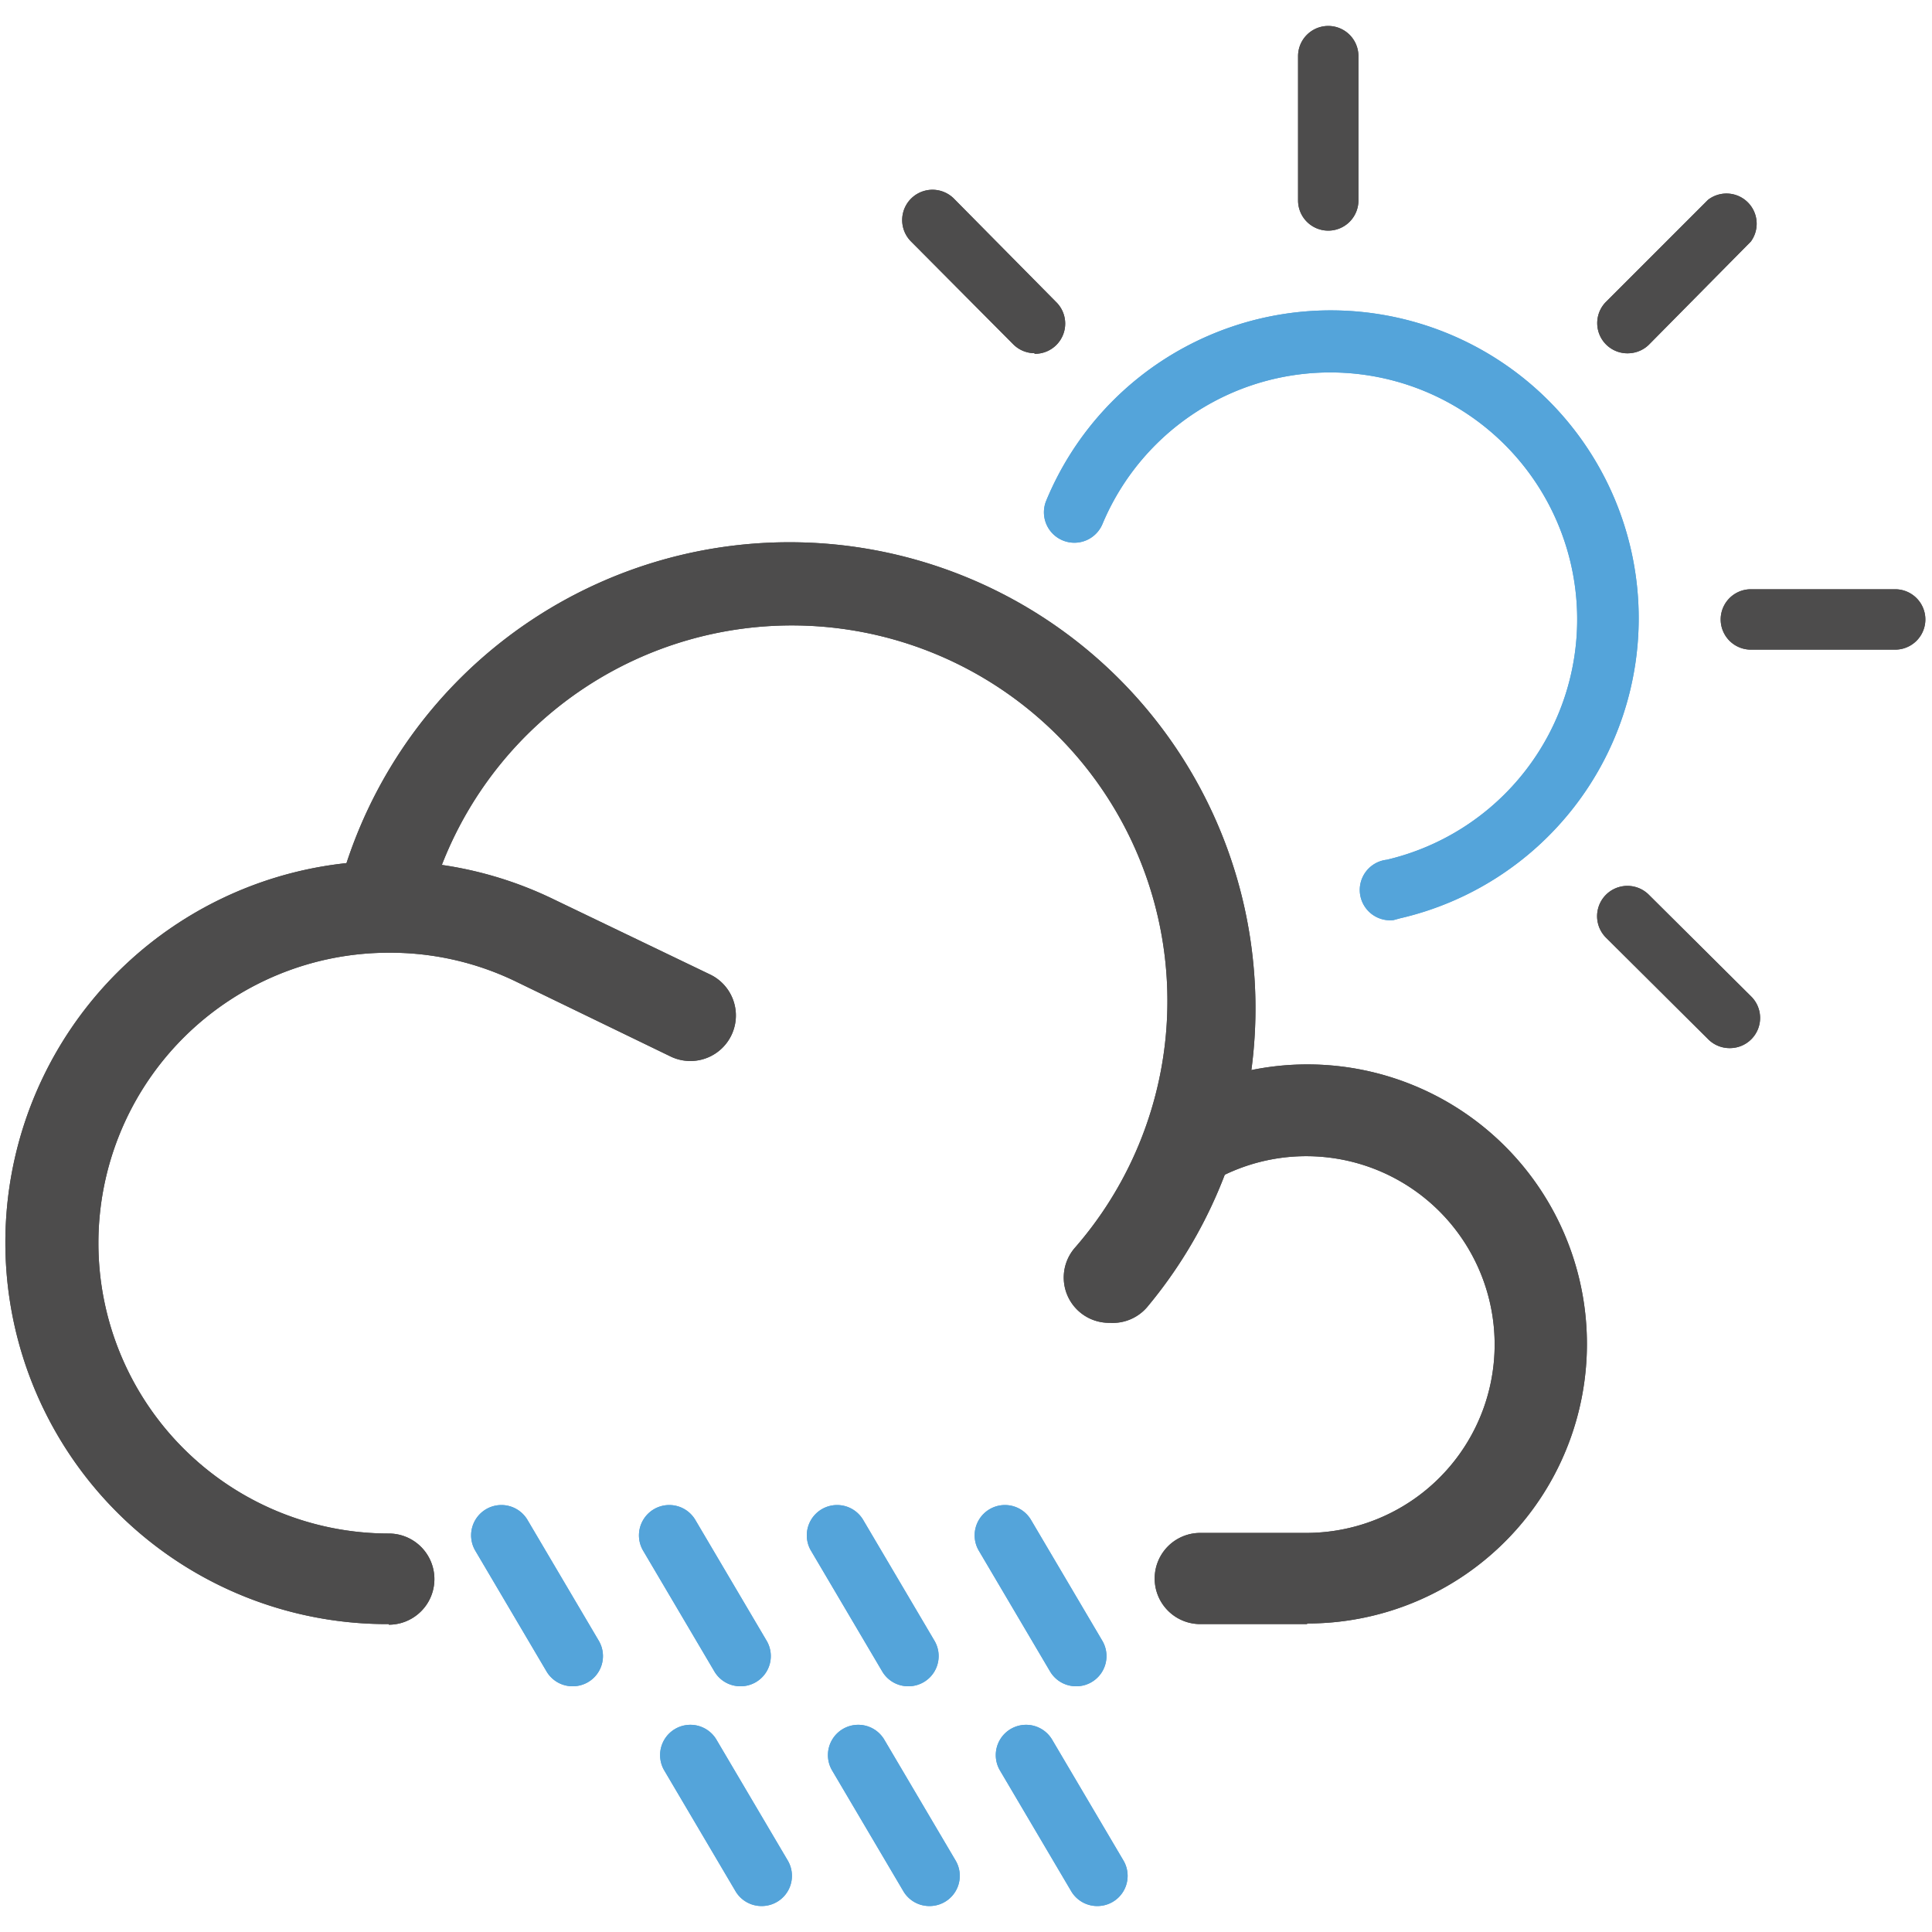 <svg id="expanded" xmlns="http://www.w3.org/2000/svg" viewBox="0 0 32 32"><defs><style>.cls-1{fill:#4d4c4c;}.cls-2{fill:#54a4da;}</style></defs><title>weather_light</title><path class="cls-1" d="M22,3.82a.5.5,0,0,1-.5-.5V.93a.5.5,0,0,1,1,0V3.32A.5.5,0,0,1,22,3.82Z"/><path class="cls-1" d="M17.13,5.85a.5.5,0,0,1-.35-.15L15.09,4a.5.5,0,0,1,.71-.71L17.49,5a.5.5,0,0,1-.35.86Z"/><path class="cls-1" d="M27,5.85A.5.5,0,0,1,26.6,5l1.69-1.69A.5.5,0,0,1,29,4L27.31,5.71A.5.5,0,0,1,27,5.85Z"/><path class="cls-1" d="M28.64,17.36a.5.5,0,0,1-.35-.15L26.6,15.53a.5.5,0,0,1,.71-.71L29,16.5a.5.5,0,0,1-.35.86Z"/><path class="cls-1" d="M31.37,10.76H29a.5.5,0,1,1,0-1h2.39a.5.5,0,1,1,0,1Z"/><path class="cls-2" d="M17.83,27.93a.5.5,0,0,1-.44-.25l-1.18-2a.5.5,0,1,1,.87-.5l1.18,2a.5.5,0,0,1-.43.75Z"/><path class="cls-2" d="M18.18,31.57a.5.5,0,0,1-.44-.25l-1.18-2a.5.5,0,0,1,.87-.5l1.18,2a.5.5,0,0,1-.43.75Z"/><path class="cls-1" d="M18.38,21.91a.75.75,0,0,1-.57-1.25,6.22,6.22,0,1,0-10.75-5.5.75.75,0,0,1-1.47-.35A7.72,7.72,0,1,1,19,21.65.75.75,0,0,1,18.38,21.91Z"/><path class="cls-1" d="M6.44,26.9a6.32,6.32,0,1,1,2.74-12l2.58,1.24a.75.75,0,1,1-.65,1.36L8.53,16.25a4.77,4.77,0,0,0-2.09-.47,4.81,4.81,0,1,0,0,9.62.75.75,0,1,1,0,1.51Z"/><path class="cls-1" d="M21.65,26.9H19.88a.75.75,0,0,1,0-1.51h1.77a3.12,3.12,0,1,0-1.56-5.83.75.75,0,1,1-.75-1.31,4.63,4.63,0,1,1,2.31,8.64Z"/><path class="cls-2" d="M9.49,27.93a.5.5,0,0,1-.44-.25l-1.18-2a.5.5,0,1,1,.87-.5l1.18,2a.5.5,0,0,1-.43.75Z"/><path class="cls-2" d="M12.27,27.93a.5.5,0,0,1-.44-.25l-1.18-2a.5.5,0,1,1,.87-.5l1.18,2a.5.5,0,0,1-.43.75Z"/><path class="cls-2" d="M15.05,27.93a.5.5,0,0,1-.44-.25l-1.18-2a.5.5,0,1,1,.87-.5l1.18,2a.5.5,0,0,1-.43.75Z"/><path class="cls-2" d="M12.62,31.57a.5.5,0,0,1-.44-.25l-1.18-2a.5.5,0,1,1,.87-.5l1.18,2a.5.5,0,0,1-.43.75Z"/><path class="cls-2" d="M15.4,31.57a.5.5,0,0,1-.44-.25l-1.18-2a.5.5,0,0,1,.87-.5l1.18,2a.5.5,0,0,1-.43.75Z"/><path class="cls-2" d="M23.08,15.24a.5.5,0,0,1-.11-1,4.09,4.09,0,1,0-4.71-5.56.5.5,0,0,1-.93-.39,5.1,5.1,0,1,1,5.86,6.92Z"/><path class="cls-1" d="M22,3.82a.5.5,0,0,1-.5-.5V.93a.5.5,0,0,1,1,0V3.32A.5.5,0,0,1,22,3.82Z"/><path class="cls-1" d="M17.13,5.85a.5.5,0,0,1-.35-.15L15.09,4a.5.5,0,0,1,.71-.71L17.49,5a.5.5,0,0,1-.35.86Z"/><path class="cls-1" d="M27,5.85A.5.5,0,0,1,26.6,5l1.69-1.69A.5.5,0,0,1,29,4L27.31,5.71A.5.5,0,0,1,27,5.85Z"/><path class="cls-1" d="M28.64,17.36a.5.5,0,0,1-.35-.15L26.6,15.53a.5.5,0,0,1,.71-.71L29,16.5a.5.5,0,0,1-.35.86Z"/><path class="cls-1" d="M31.37,10.76H29a.5.5,0,1,1,0-1h2.39a.5.5,0,1,1,0,1Z"/><path class="cls-2" d="M17.83,27.93a.5.5,0,0,1-.44-.25l-1.18-2a.5.5,0,1,1,.87-.5l1.18,2a.5.5,0,0,1-.43.75Z"/><path class="cls-2" d="M18.18,31.57a.5.5,0,0,1-.44-.25l-1.18-2a.5.5,0,0,1,.87-.5l1.18,2a.5.5,0,0,1-.43.75Z"/><path class="cls-1" d="M18.38,21.91a.75.75,0,0,1-.57-1.25,6.22,6.22,0,1,0-10.75-5.5.75.75,0,0,1-1.47-.35A7.72,7.72,0,1,1,19,21.65.75.75,0,0,1,18.38,21.91Z"/><path class="cls-1" d="M6.44,26.9a6.32,6.32,0,1,1,2.74-12l2.58,1.24a.75.75,0,1,1-.65,1.36L8.53,16.25a4.77,4.77,0,0,0-2.09-.47,4.81,4.81,0,1,0,0,9.62.75.75,0,1,1,0,1.51Z"/><path class="cls-1" d="M21.65,26.9H19.88a.75.75,0,0,1,0-1.51h1.77a3.12,3.12,0,1,0-1.56-5.83.75.75,0,1,1-.75-1.31,4.63,4.63,0,1,1,2.31,8.64Z"/><path class="cls-2" d="M9.49,27.93a.5.5,0,0,1-.44-.25l-1.18-2a.5.5,0,1,1,.87-.5l1.18,2a.5.5,0,0,1-.43.75Z"/><path class="cls-2" d="M12.27,27.93a.5.5,0,0,1-.44-.25l-1.18-2a.5.5,0,1,1,.87-.5l1.18,2a.5.5,0,0,1-.43.75Z"/><path class="cls-2" d="M15.05,27.93a.5.5,0,0,1-.44-.25l-1.18-2a.5.5,0,1,1,.87-.5l1.18,2a.5.5,0,0,1-.43.75Z"/><path class="cls-2" d="M12.62,31.57a.5.5,0,0,1-.44-.25l-1.18-2a.5.5,0,1,1,.87-.5l1.18,2a.5.5,0,0,1-.43.75Z"/><path class="cls-2" d="M15.4,31.57a.5.5,0,0,1-.44-.25l-1.18-2a.5.5,0,0,1,.87-.5l1.18,2a.5.5,0,0,1-.43.75Z"/><path class="cls-2" d="M23.08,15.24a.5.5,0,0,1-.11-1,4.09,4.09,0,1,0-4.71-5.56.5.5,0,0,1-.93-.39,5.1,5.1,0,1,1,5.86,6.92Z"/></svg>